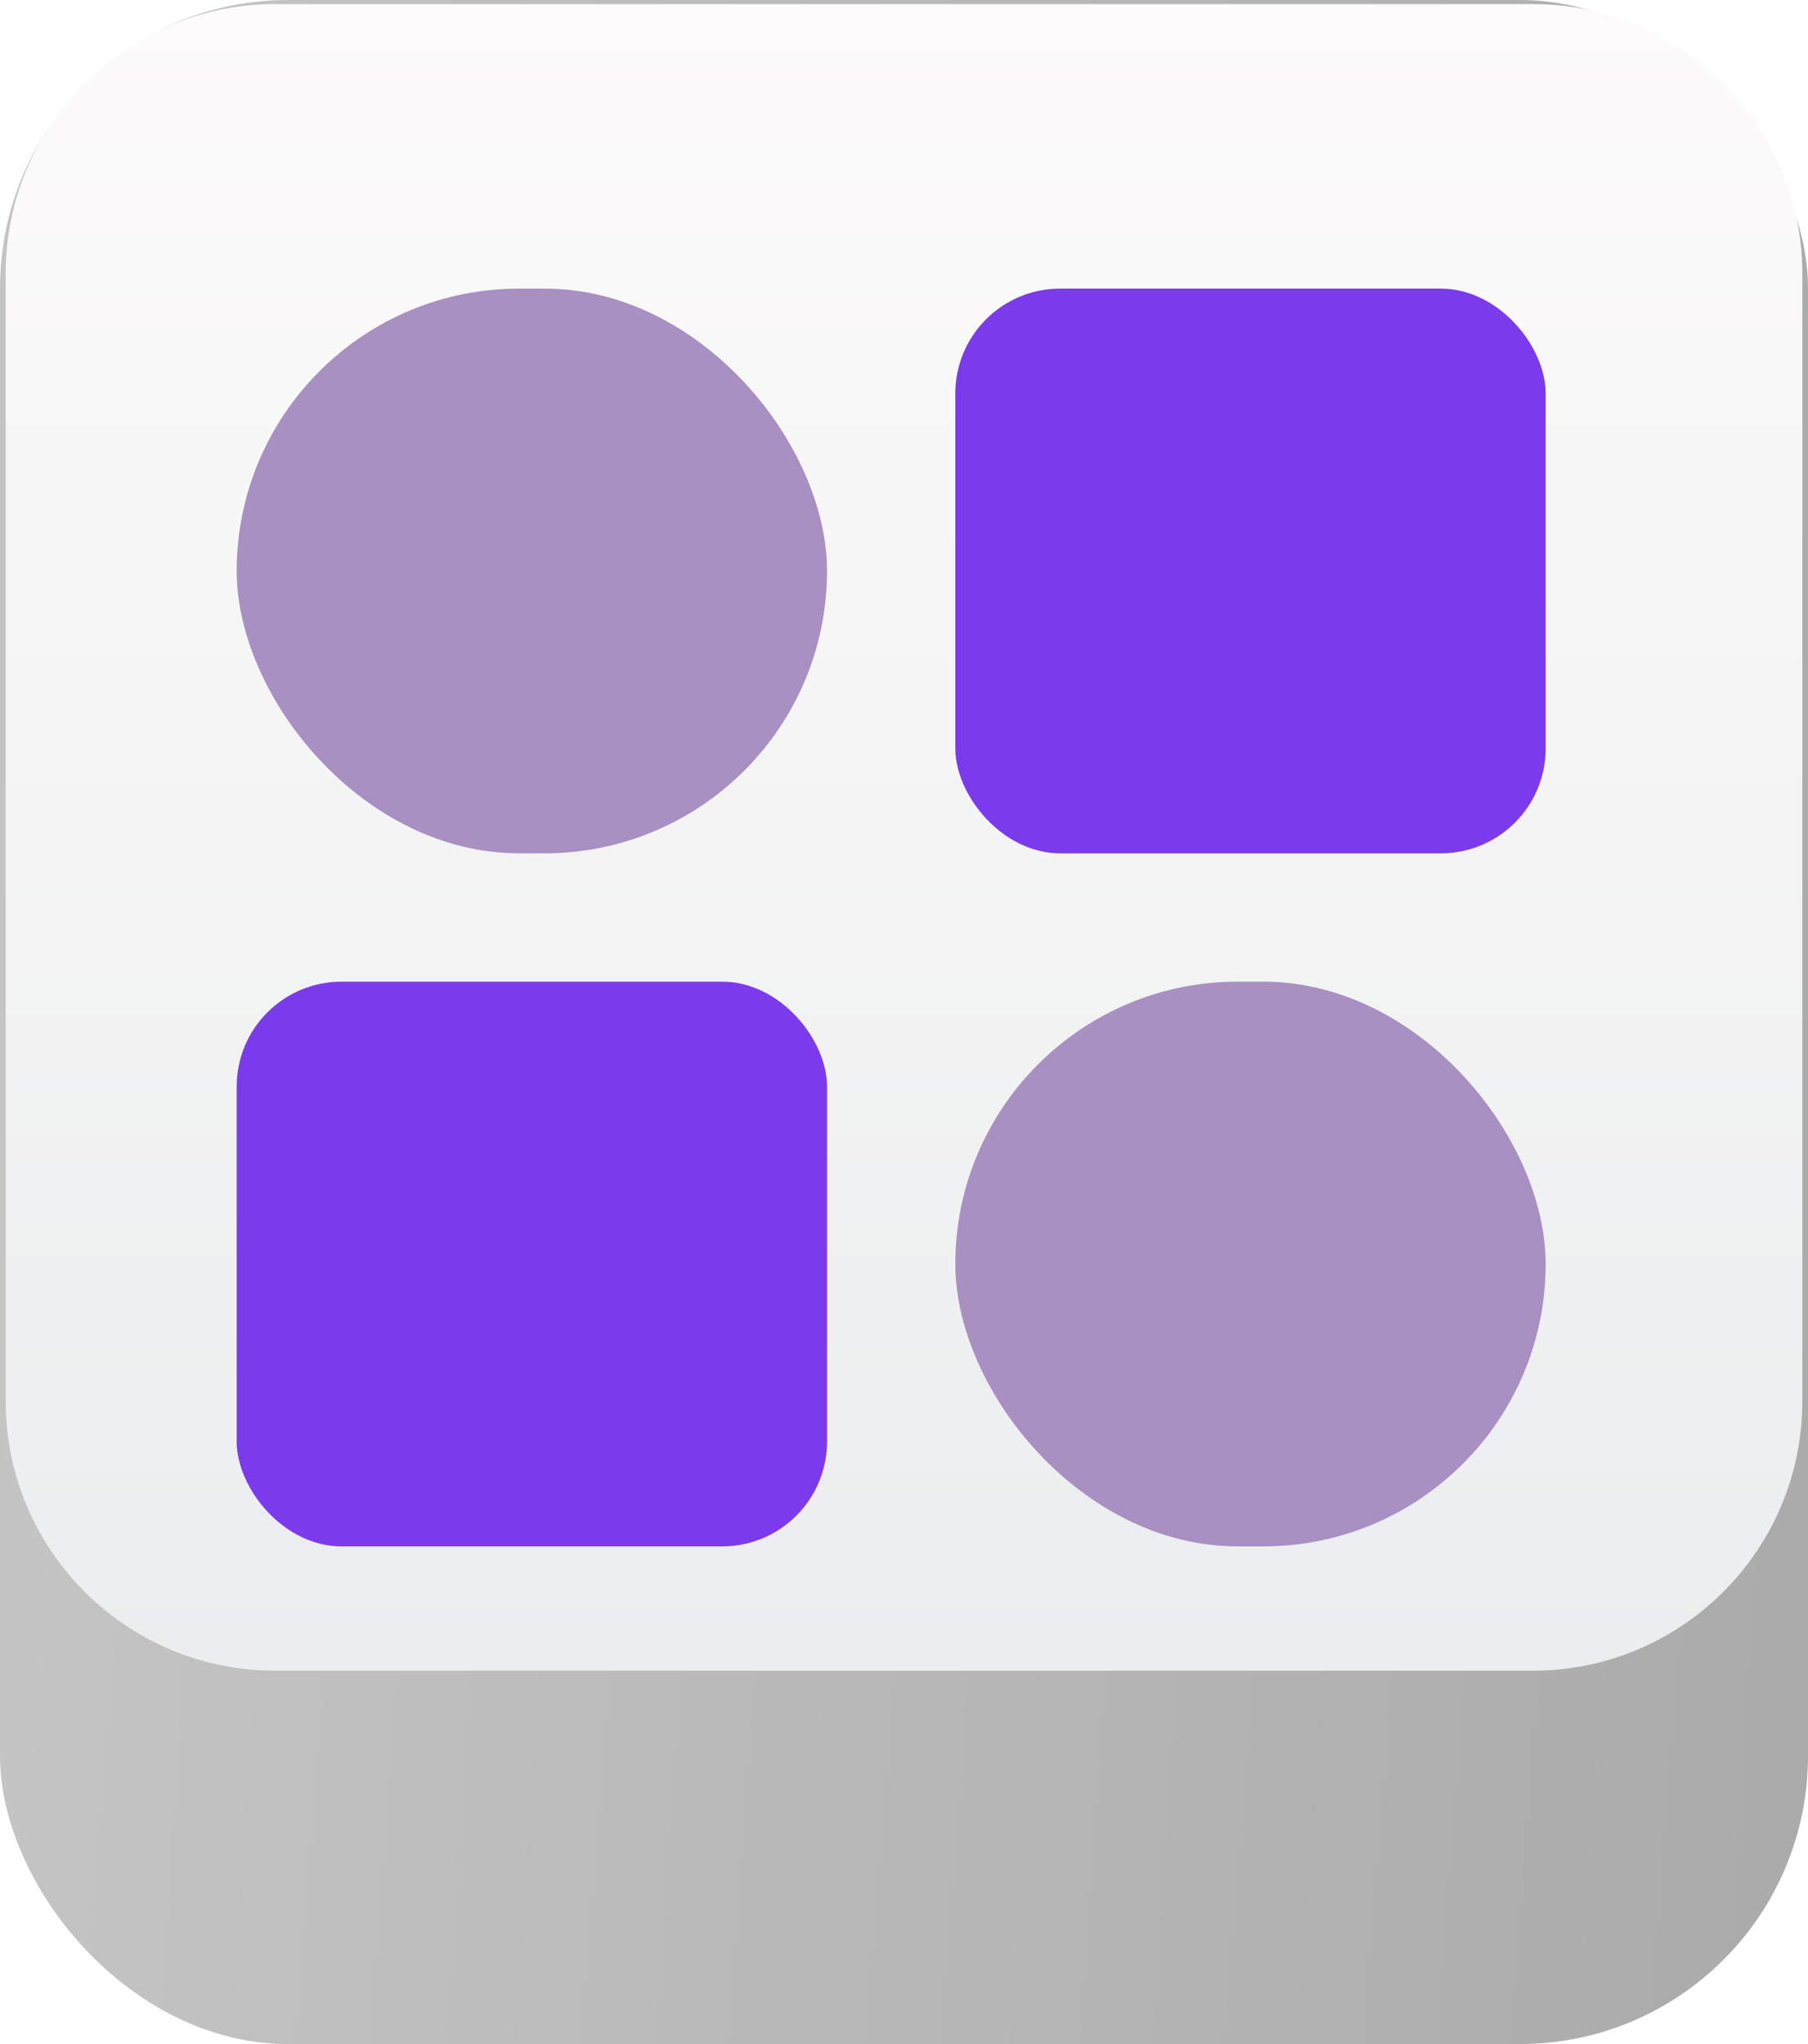 <svg width="69" height="78" viewBox="0 0 69 78" fill="none" xmlns="http://www.w3.org/2000/svg">
<rect width="69" height="78" rx="11" fill="url(#paint0_linear)"/>
<path d="M0.217 10.441C0.217 4.76 4.822 0.156 10.502 0.156H58.498C64.179 0.156 68.783 4.76 68.783 10.441V53.468C68.783 59.148 64.179 63.753 58.498 63.753H10.502C4.822 63.753 0.217 59.148 0.217 53.468V10.441Z" fill="url(#paint1_linear)"/>
<g filter="url(#filter0_i)">
<rect x="9.033" y="7.013" width="22.529" height="21.549" rx="10.775" fill="#A890C3"/>
</g>
<g filter="url(#filter1_i)">
<rect x="36.459" y="7.013" width="22.529" height="21.549" rx="4" fill="#7C3AED"/>
</g>
<g filter="url(#filter2_i)">
<rect x="9.033" y="33.46" width="22.529" height="21.549" rx="4" fill="#7C3AED"/>
</g>
<g filter="url(#filter3_i)">
<rect x="36.459" y="33.46" width="22.529" height="21.549" rx="10.775" fill="#A890C3"/>
</g>
<defs>
<filter id="filter0_i" x="9.033" y="7.013" width="22.529" height="25.549" filterUnits="userSpaceOnUse" color-interpolation-filters="sRGB">
<feFlood flood-opacity="0" result="BackgroundImageFix"/>
<feBlend mode="normal" in="SourceGraphic" in2="BackgroundImageFix" result="shape"/>
<feColorMatrix in="SourceAlpha" type="matrix" values="0 0 0 0 0 0 0 0 0 0 0 0 0 0 0 0 0 0 127 0" result="hardAlpha"/>
<feOffset dy="4"/>
<feGaussianBlur stdDeviation="2"/>
<feComposite in2="hardAlpha" operator="arithmetic" k2="-1" k3="1"/>
<feColorMatrix type="matrix" values="0 0 0 0 0 0 0 0 0 0 0 0 0 0 0 0 0 0 0.25 0"/>
<feBlend mode="normal" in2="shape" result="effect1_innerShadow"/>
</filter>
<filter id="filter1_i" x="36.459" y="7.013" width="22.529" height="25.549" filterUnits="userSpaceOnUse" color-interpolation-filters="sRGB">
<feFlood flood-opacity="0" result="BackgroundImageFix"/>
<feBlend mode="normal" in="SourceGraphic" in2="BackgroundImageFix" result="shape"/>
<feColorMatrix in="SourceAlpha" type="matrix" values="0 0 0 0 0 0 0 0 0 0 0 0 0 0 0 0 0 0 127 0" result="hardAlpha"/>
<feOffset dy="4"/>
<feGaussianBlur stdDeviation="2"/>
<feComposite in2="hardAlpha" operator="arithmetic" k2="-1" k3="1"/>
<feColorMatrix type="matrix" values="0 0 0 0 0 0 0 0 0 0 0 0 0 0 0 0 0 0 0.25 0"/>
<feBlend mode="normal" in2="shape" result="effect1_innerShadow"/>
</filter>
<filter id="filter2_i" x="9.033" y="33.46" width="22.529" height="25.549" filterUnits="userSpaceOnUse" color-interpolation-filters="sRGB">
<feFlood flood-opacity="0" result="BackgroundImageFix"/>
<feBlend mode="normal" in="SourceGraphic" in2="BackgroundImageFix" result="shape"/>
<feColorMatrix in="SourceAlpha" type="matrix" values="0 0 0 0 0 0 0 0 0 0 0 0 0 0 0 0 0 0 127 0" result="hardAlpha"/>
<feOffset dy="4"/>
<feGaussianBlur stdDeviation="2"/>
<feComposite in2="hardAlpha" operator="arithmetic" k2="-1" k3="1"/>
<feColorMatrix type="matrix" values="0 0 0 0 0 0 0 0 0 0 0 0 0 0 0 0 0 0 0.25 0"/>
<feBlend mode="normal" in2="shape" result="effect1_innerShadow"/>
</filter>
<filter id="filter3_i" x="36.459" y="33.46" width="22.529" height="25.549" filterUnits="userSpaceOnUse" color-interpolation-filters="sRGB">
<feFlood flood-opacity="0" result="BackgroundImageFix"/>
<feBlend mode="normal" in="SourceGraphic" in2="BackgroundImageFix" result="shape"/>
<feColorMatrix in="SourceAlpha" type="matrix" values="0 0 0 0 0 0 0 0 0 0 0 0 0 0 0 0 0 0 127 0" result="hardAlpha"/>
<feOffset dy="4"/>
<feGaussianBlur stdDeviation="2"/>
<feComposite in2="hardAlpha" operator="arithmetic" k2="-1" k3="1"/>
<feColorMatrix type="matrix" values="0 0 0 0 0 0 0 0 0 0 0 0 0 0 0 0 0 0 0.25 0"/>
<feBlend mode="normal" in2="shape" result="effect1_innerShadow"/>
</filter>
<linearGradient id="paint0_linear" x1="-1.21246e-06" y1="67" x2="67.5" y2="72" gradientUnits="userSpaceOnUse">
<stop stop-color="#C4C4C4"/>
<stop offset="1" stop-color="#ABABAB"/>
</linearGradient>
<linearGradient id="paint1_linear" x1="34.5" y1="0.156" x2="34.5" y2="63.753" gradientUnits="userSpaceOnUse">
<stop stop-color="#FDFBFB"/>
<stop offset="1" stop-color="#EBEDEE"/>
</linearGradient>
</defs>
</svg>
